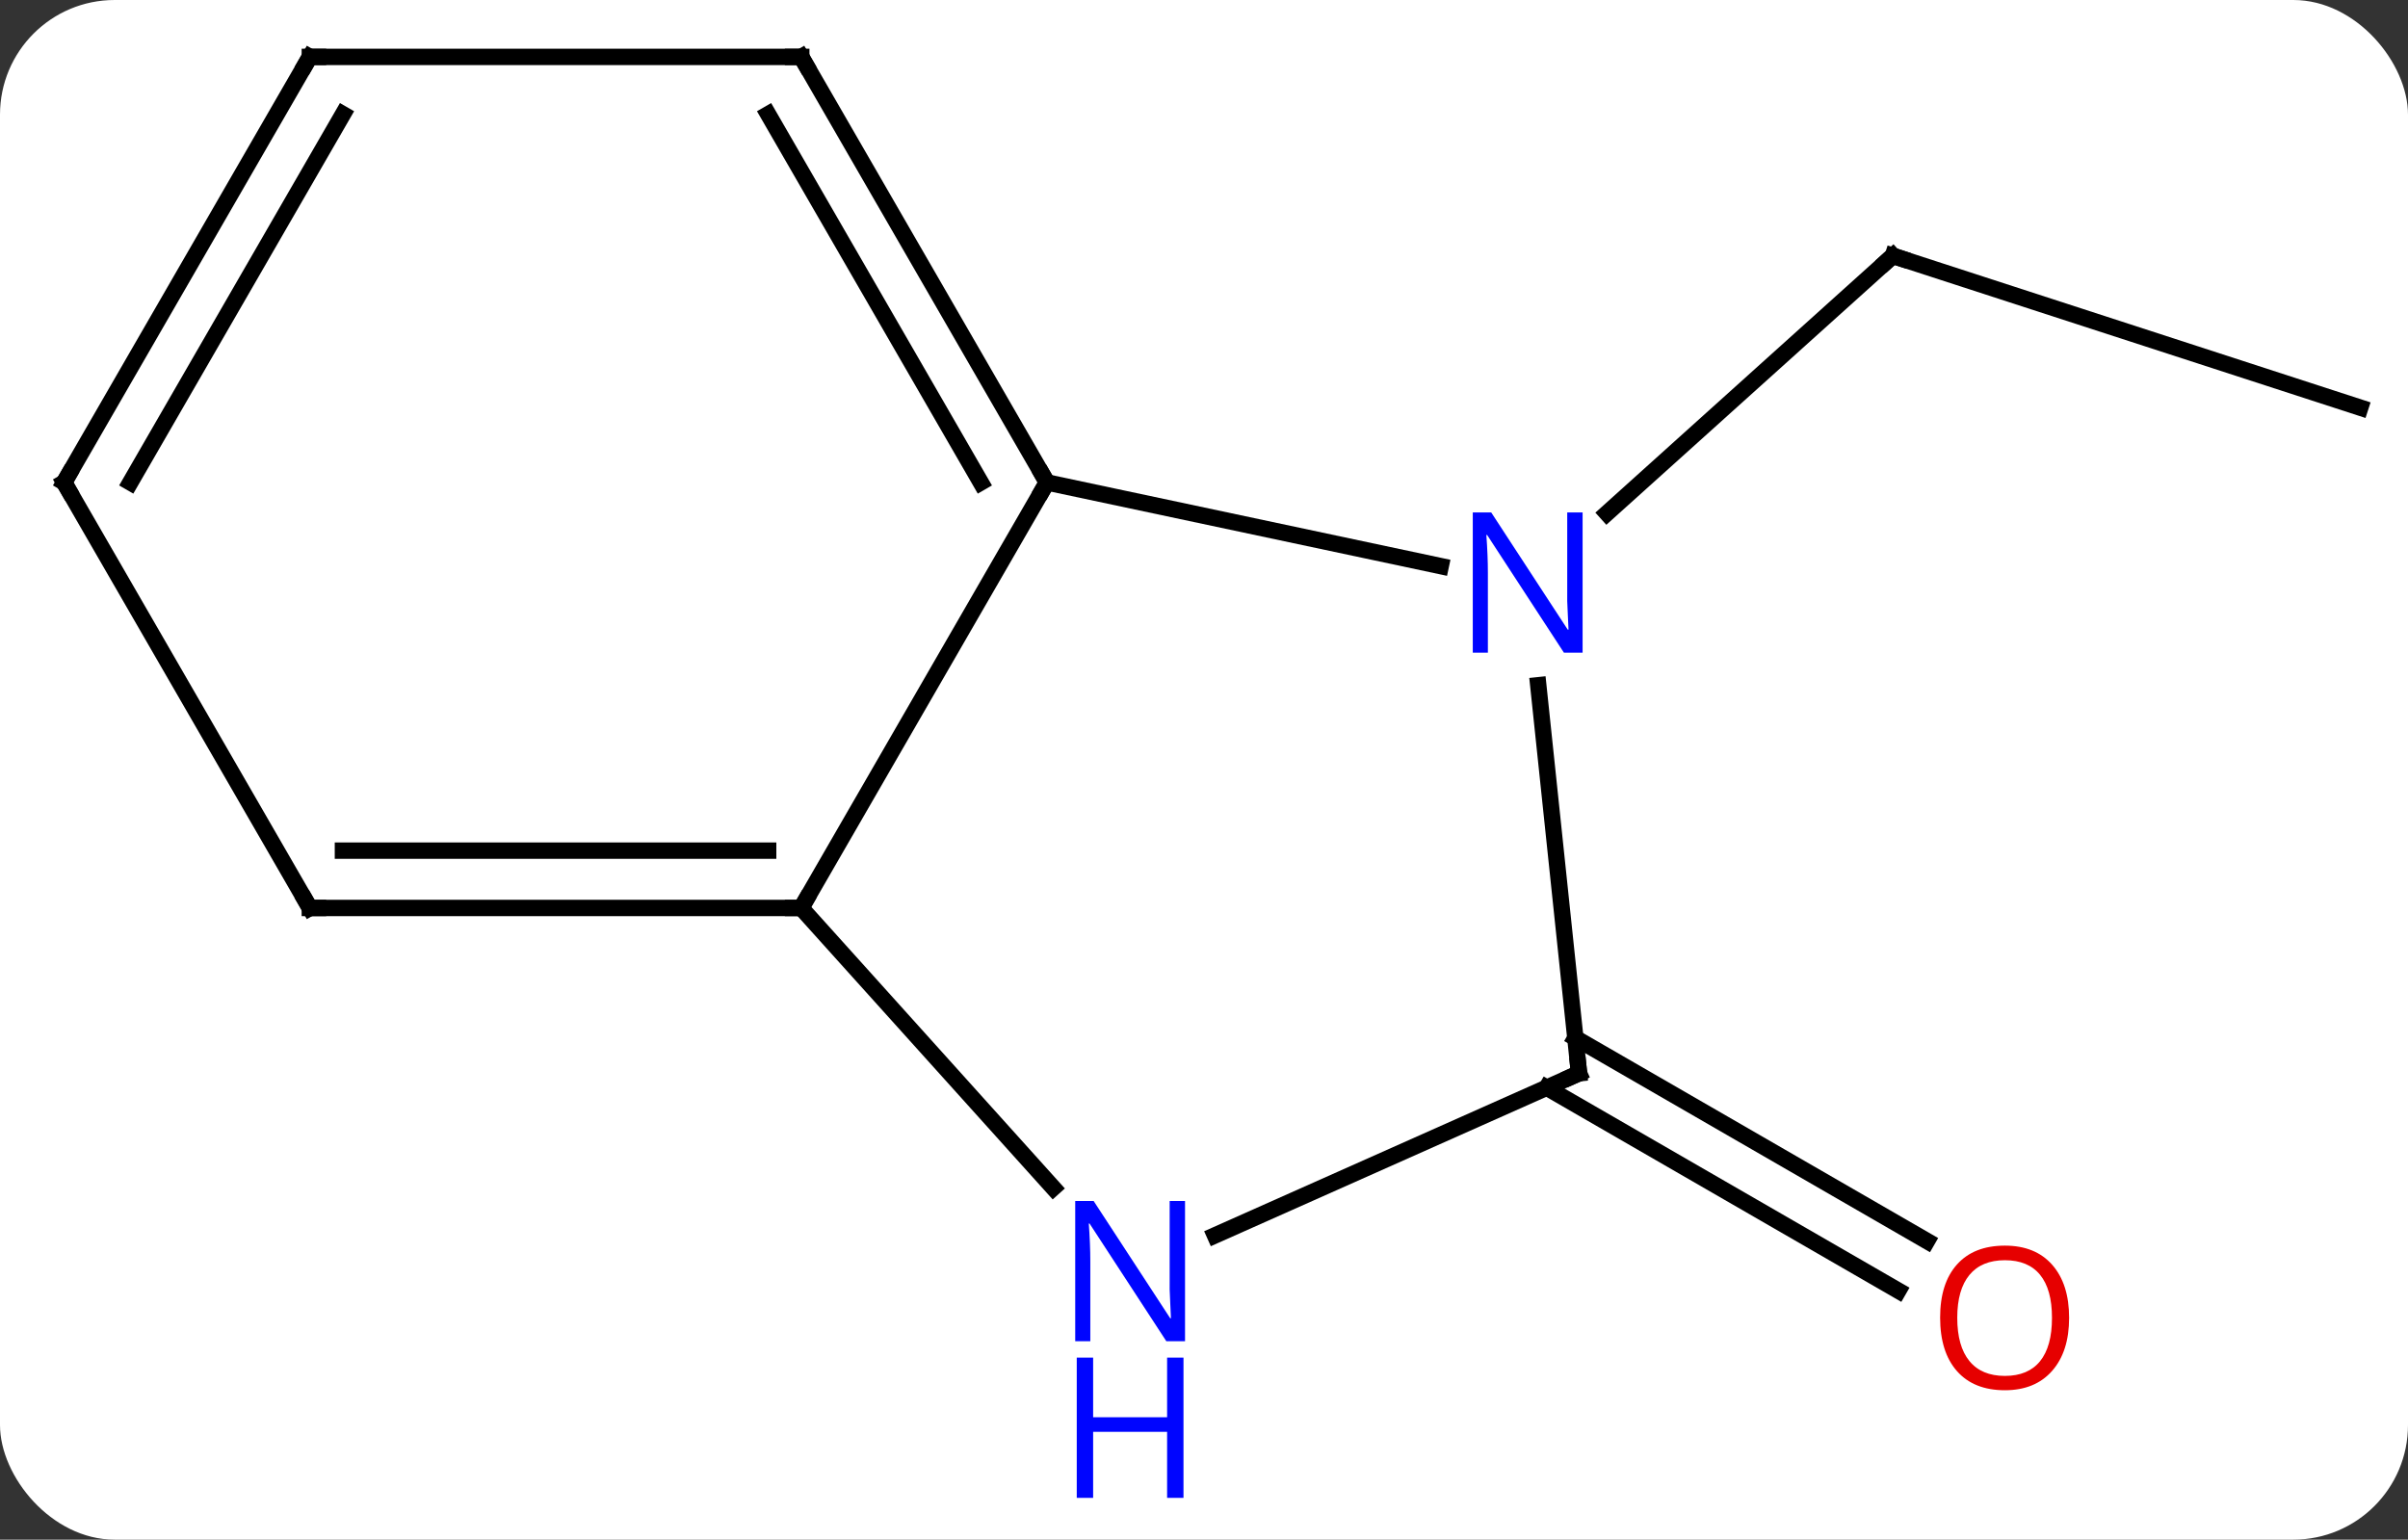 <svg width="147" viewBox="0 0 147 94" style="fill-opacity:1; color-rendering:auto; color-interpolation:auto; text-rendering:auto; stroke:black; stroke-linecap:square; stroke-miterlimit:10; shape-rendering:auto; stroke-opacity:1; fill:black; stroke-dasharray:none; font-weight:normal; stroke-width:1; font-family:'Open Sans'; font-style:normal; stroke-linejoin:miter; font-size:12; stroke-dashoffset:0; image-rendering:auto;" height="94" class="cas-substance-image" xmlns:xlink="http://www.w3.org/1999/xlink" xmlns="http://www.w3.org/2000/svg"><rect x="0" y="0" width="147" height="94" fill="#333333" stroke="none"/><svg class="cas-substance-single-component"><rect y="0" x="0" width="147" stroke="none" ry="7" rx="7" height="94" fill="white" class="cas-substance-group"/><svg y="0" x="0" width="147" viewBox="0 0 147 94" style="fill:black;" height="94" class="cas-substance-single-component-image"><svg><g><g transform="translate(74,42)" style="text-rendering:geometricPrecision; color-rendering:optimizeQuality; color-interpolation:linearRGB; stroke-linecap:butt; image-rendering:optimizeQuality;"><line y2="-17.112" y1="-26.382" x2="70.086" x1="41.553" style="fill:none;"/><line y2="-10.665" y1="-26.382" x2="24.098" x1="41.553" style="fill:none;"/><line y2="21.375" y1="33.769" x2="22.169" x1="43.636" style="fill:none;"/><line y2="24.406" y1="36.8" x2="20.419" x1="41.886" style="fill:none;"/><line y2="-7.437" y1="-12.546" x2="13.952" x1="-10.086" style="fill:none;"/><line y2="13.434" y1="-12.546" x2="-25.086" x1="-10.086" style="fill:none;"/><line y2="-38.526" y1="-12.546" x2="-25.086" x1="-10.086" style="fill:none;"/><line y2="-35.026" y1="-12.546" x2="-27.107" x1="-14.127" style="fill:none;"/><line y2="23.526" y1="-0.164" x2="22.395" x1="19.906" style="fill:none;"/><line y2="30.522" y1="13.434" x2="-9.7" x1="-25.086" style="fill:none;"/><line y2="13.434" y1="13.434" x2="-55.086" x1="-25.086" style="fill:none;"/><line y2="9.934" y1="9.934" x2="-53.065" x1="-27.107" style="fill:none;"/><line y2="-38.526" y1="-38.526" x2="-55.086" x1="-25.086" style="fill:none;"/><line y2="33.424" y1="23.526" x2="0.169" x1="22.395" style="fill:none;"/><line y2="-12.546" y1="13.434" x2="-70.086" x1="-55.086" style="fill:none;"/><line y2="-12.546" y1="-38.526" x2="-70.086" x1="-55.086" style="fill:none;"/><line y2="-12.546" y1="-35.026" x2="-66.044" x1="-53.065" style="fill:none;"/><path style="fill:none; stroke-miterlimit:5;" d="M42.029 -26.227 L41.553 -26.382 L41.181 -26.047"/></g><g transform="translate(74,42)" style="stroke-linecap:butt; fill:rgb(230,0,0); text-rendering:geometricPrecision; color-rendering:optimizeQuality; image-rendering:optimizeQuality; font-family:'Open Sans'; stroke:rgb(230,0,0); color-interpolation:linearRGB; stroke-miterlimit:5;"><path style="stroke:none;" d="M52.312 38.456 Q52.312 40.518 51.273 41.698 Q50.234 42.878 48.391 42.878 Q46.5 42.878 45.469 41.714 Q44.438 40.549 44.438 38.44 Q44.438 36.346 45.469 35.198 Q46.5 34.049 48.391 34.049 Q50.25 34.049 51.281 35.221 Q52.312 36.393 52.312 38.456 ZM45.484 38.456 Q45.484 40.19 46.227 41.096 Q46.969 42.003 48.391 42.003 Q49.812 42.003 50.539 41.104 Q51.266 40.206 51.266 38.456 Q51.266 36.721 50.539 35.831 Q49.812 34.94 48.391 34.94 Q46.969 34.94 46.227 35.839 Q45.484 36.737 45.484 38.456 Z"/><path style="fill:none; stroke:black;" d="M-10.336 -12.979 L-10.086 -12.546 L-10.336 -12.113"/><path style="fill:rgb(0,5,255); stroke:none;" d="M22.612 -2.153 L21.471 -2.153 L16.783 -9.34 L16.737 -9.34 Q16.83 -8.075 16.83 -7.028 L16.83 -2.153 L15.908 -2.153 L15.908 -10.715 L17.033 -10.715 L21.705 -3.559 L21.752 -3.559 Q21.752 -3.715 21.705 -4.575 Q21.658 -5.434 21.674 -5.809 L21.674 -10.715 L22.612 -10.715 L22.612 -2.153 Z"/><path style="fill:none; stroke:black;" d="M-25.586 13.434 L-25.086 13.434 L-24.836 13.001"/><path style="fill:none; stroke:black;" d="M-24.836 -38.093 L-25.086 -38.526 L-25.586 -38.526"/><path style="fill:none; stroke:black;" d="M22.343 23.029 L22.395 23.526 L21.938 23.729"/><path style="fill:rgb(0,5,255); stroke:none;" d="M-1.658 39.886 L-2.799 39.886 L-7.487 32.699 L-7.533 32.699 Q-7.44 33.964 -7.44 35.011 L-7.44 39.886 L-8.362 39.886 L-8.362 31.324 L-7.237 31.324 L-2.565 38.48 L-2.518 38.48 Q-2.518 38.324 -2.565 37.464 Q-2.612 36.605 -2.596 36.23 L-2.596 31.324 L-1.658 31.324 L-1.658 39.886 Z"/><path style="fill:rgb(0,5,255); stroke:none;" d="M-1.752 49.449 L-2.752 49.449 L-2.752 45.417 L-7.268 45.417 L-7.268 49.449 L-8.268 49.449 L-8.268 40.886 L-7.268 40.886 L-7.268 44.527 L-2.752 44.527 L-2.752 40.886 L-1.752 40.886 L-1.752 49.449 Z"/><path style="fill:none; stroke:black;" d="M-54.586 13.434 L-55.086 13.434 L-55.336 13.001"/><path style="fill:none; stroke:black;" d="M-54.586 -38.526 L-55.086 -38.526 L-55.336 -38.093"/><path style="fill:none; stroke:black;" d="M-69.836 -12.113 L-70.086 -12.546 L-69.836 -12.979"/></g></g></svg></svg></svg></svg>